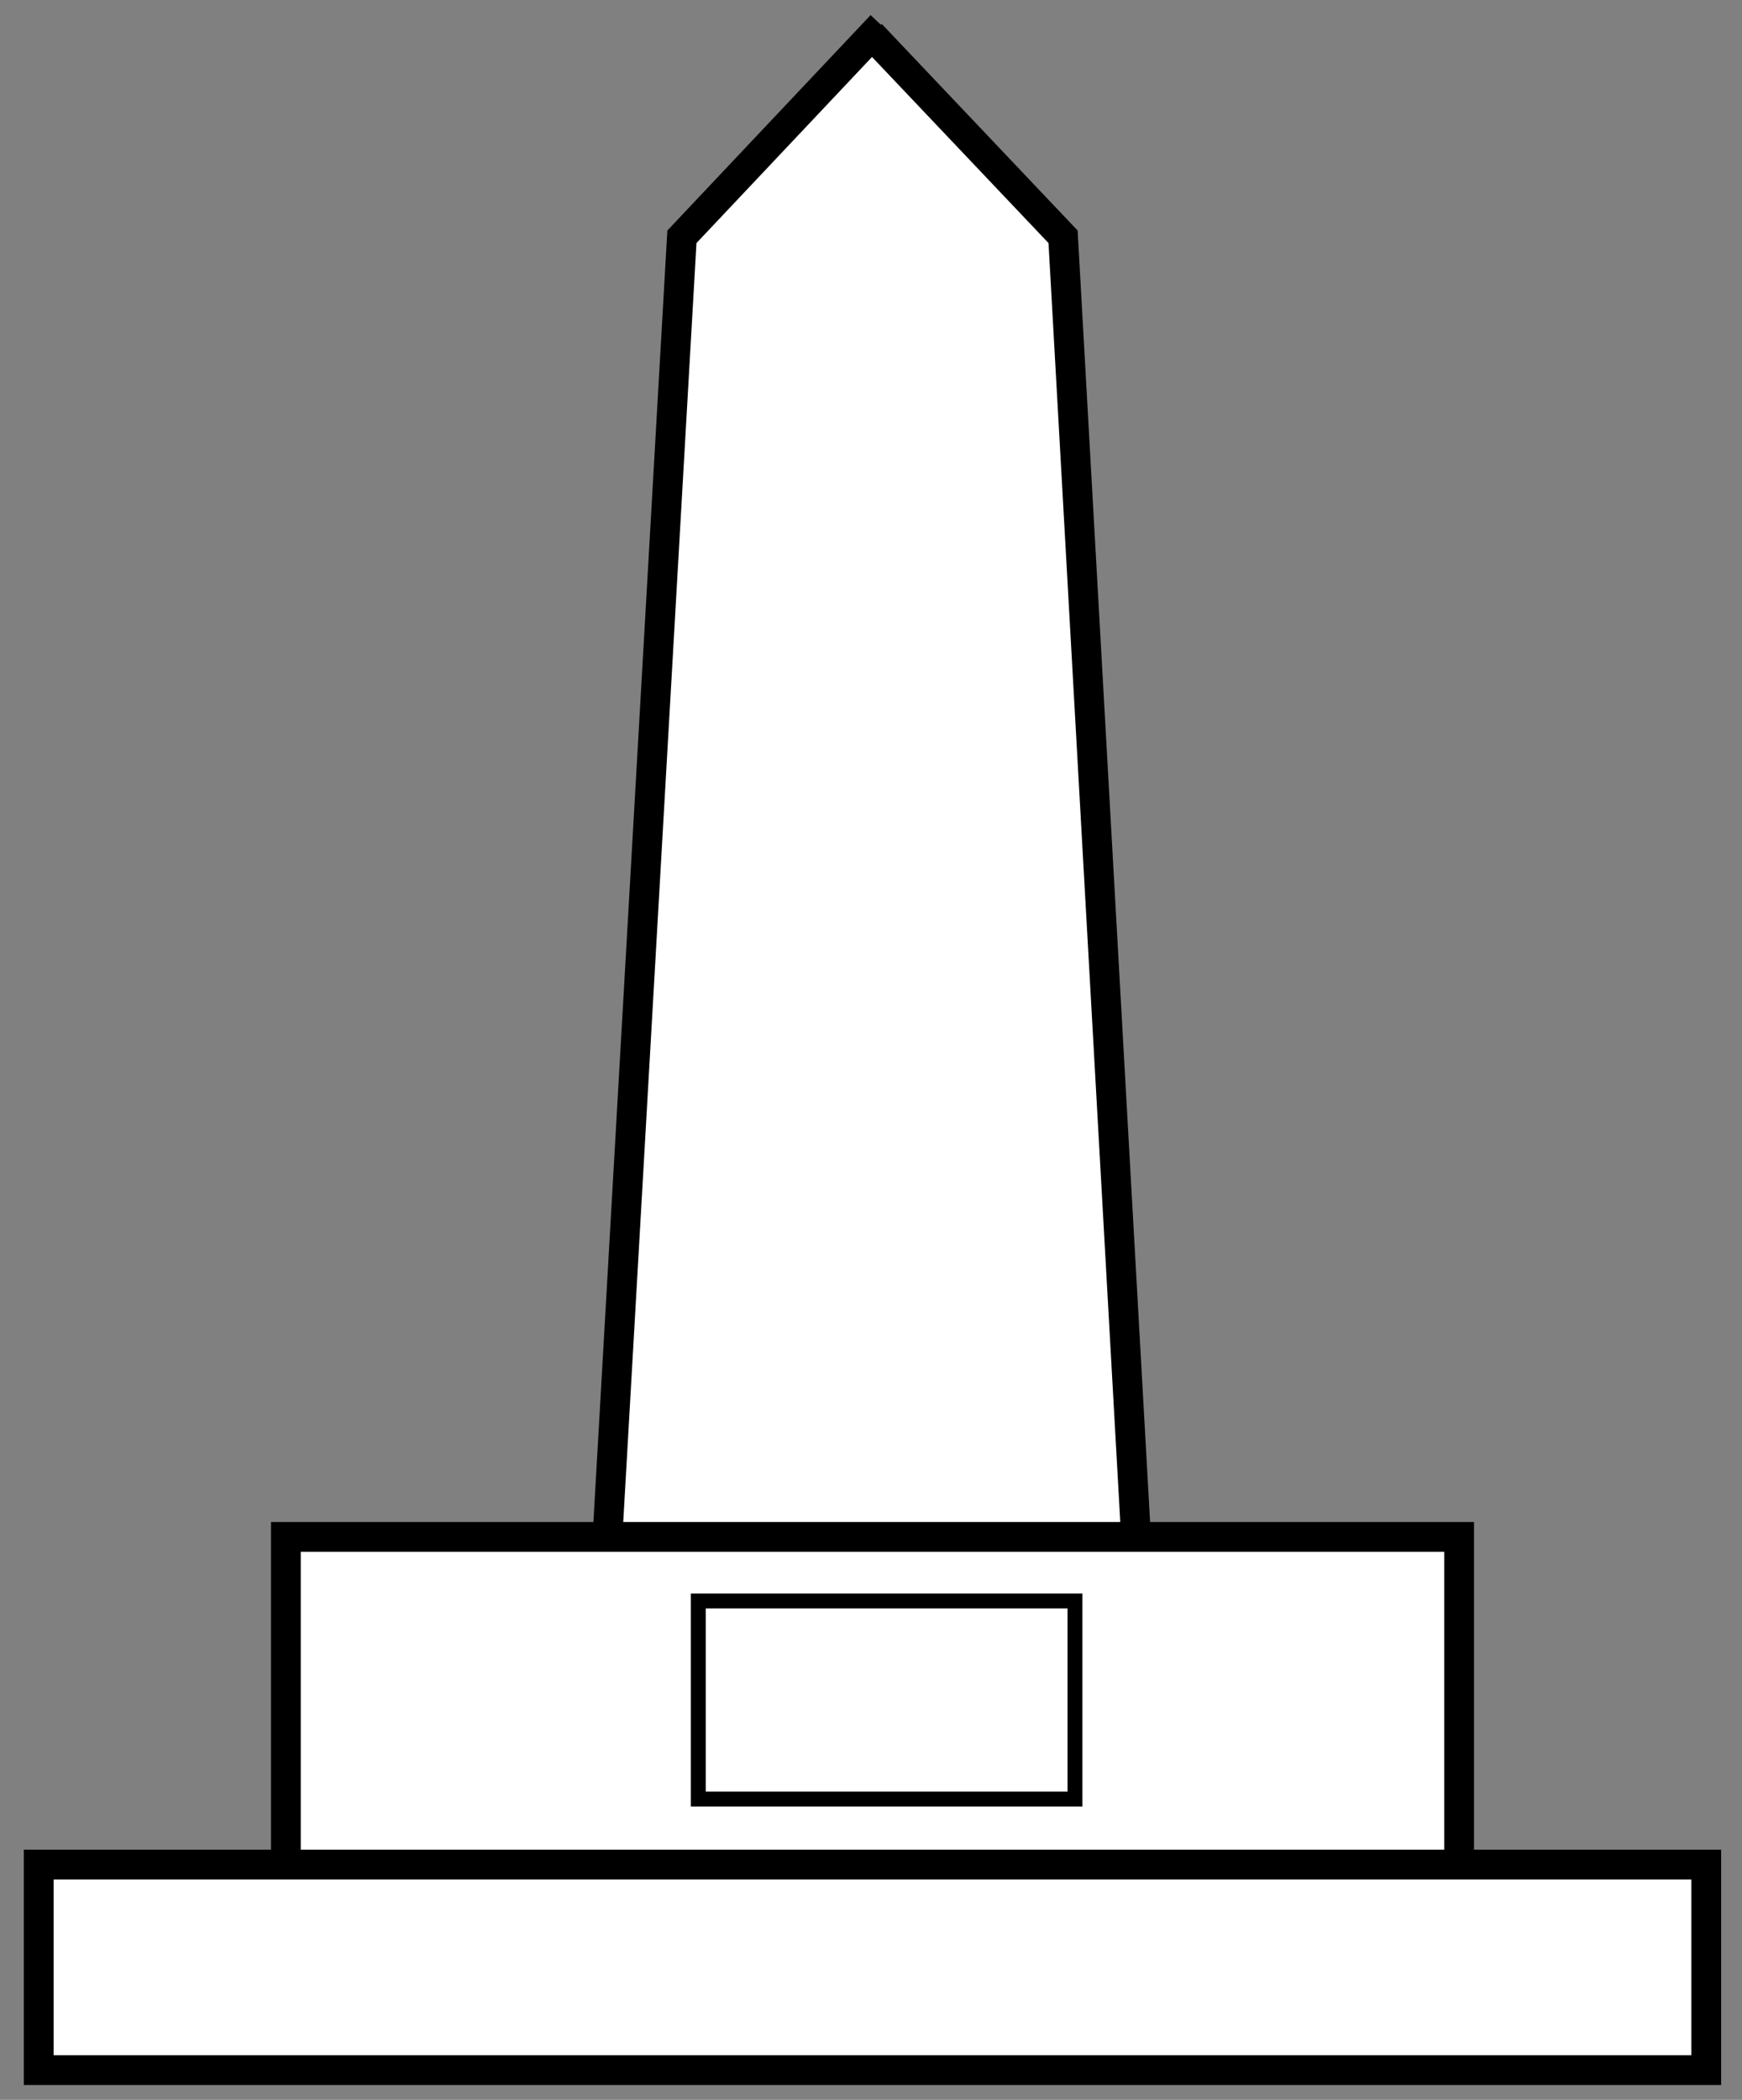 <?xml version="1.0" encoding="utf-8"?>
<!-- Generator: Adobe Illustrator 20.1.0, SVG Export Plug-In . SVG Version: 6.00 Build 0)  -->
<svg version="1.1" id="Layer_1" xmlns="http://www.w3.org/2000/svg" xmlns:xlink="http://www.w3.org/1999/xlink" x="0px" y="0px"
	 viewBox="0 0 117 141" style="enable-background:new 0 0 117 141;" xml:space="preserve">
<rect x="0" y="0" width="117" height="141" fill="#808080" stroke="none"/>
<style type="text/css">
	.st0{fill:#FFFFFF;}
	.st1{fill:none;stroke:#000000;stroke-width:2;stroke-miterlimit:10;}
	.st2{fill:none;stroke:#000000;stroke-miterlimit:10;}
</style>
<polyline class="st0" points="114.6,139 114.6,125.2 98,125.2 98,103.2 98,103.2 98,103.2 97.7,104 76.3,103.2 71.1,16.4 58.1,3 
	46,16.5 40.8,103.2 19.2,103.2 18.6,125.1 2.6,125.2 2.6,139 114.6,139 "/>
<path id="_x3C_Path_x3E_" class="st1" d="M66.5,139H2.6v-13.8h16.6v-22h21.6l5-87.3L59.2,1.7 M50.7,139h63.9v-13.8H98v-22H76.3
	l-4.9-87.3L58.5,2.3 M17.4,125.2h81.9 M76.3,103.2H39.6"/>
<rect x="46.9" y="107.5" class="st2" width="25.3" height="13.3"/>
</svg>
